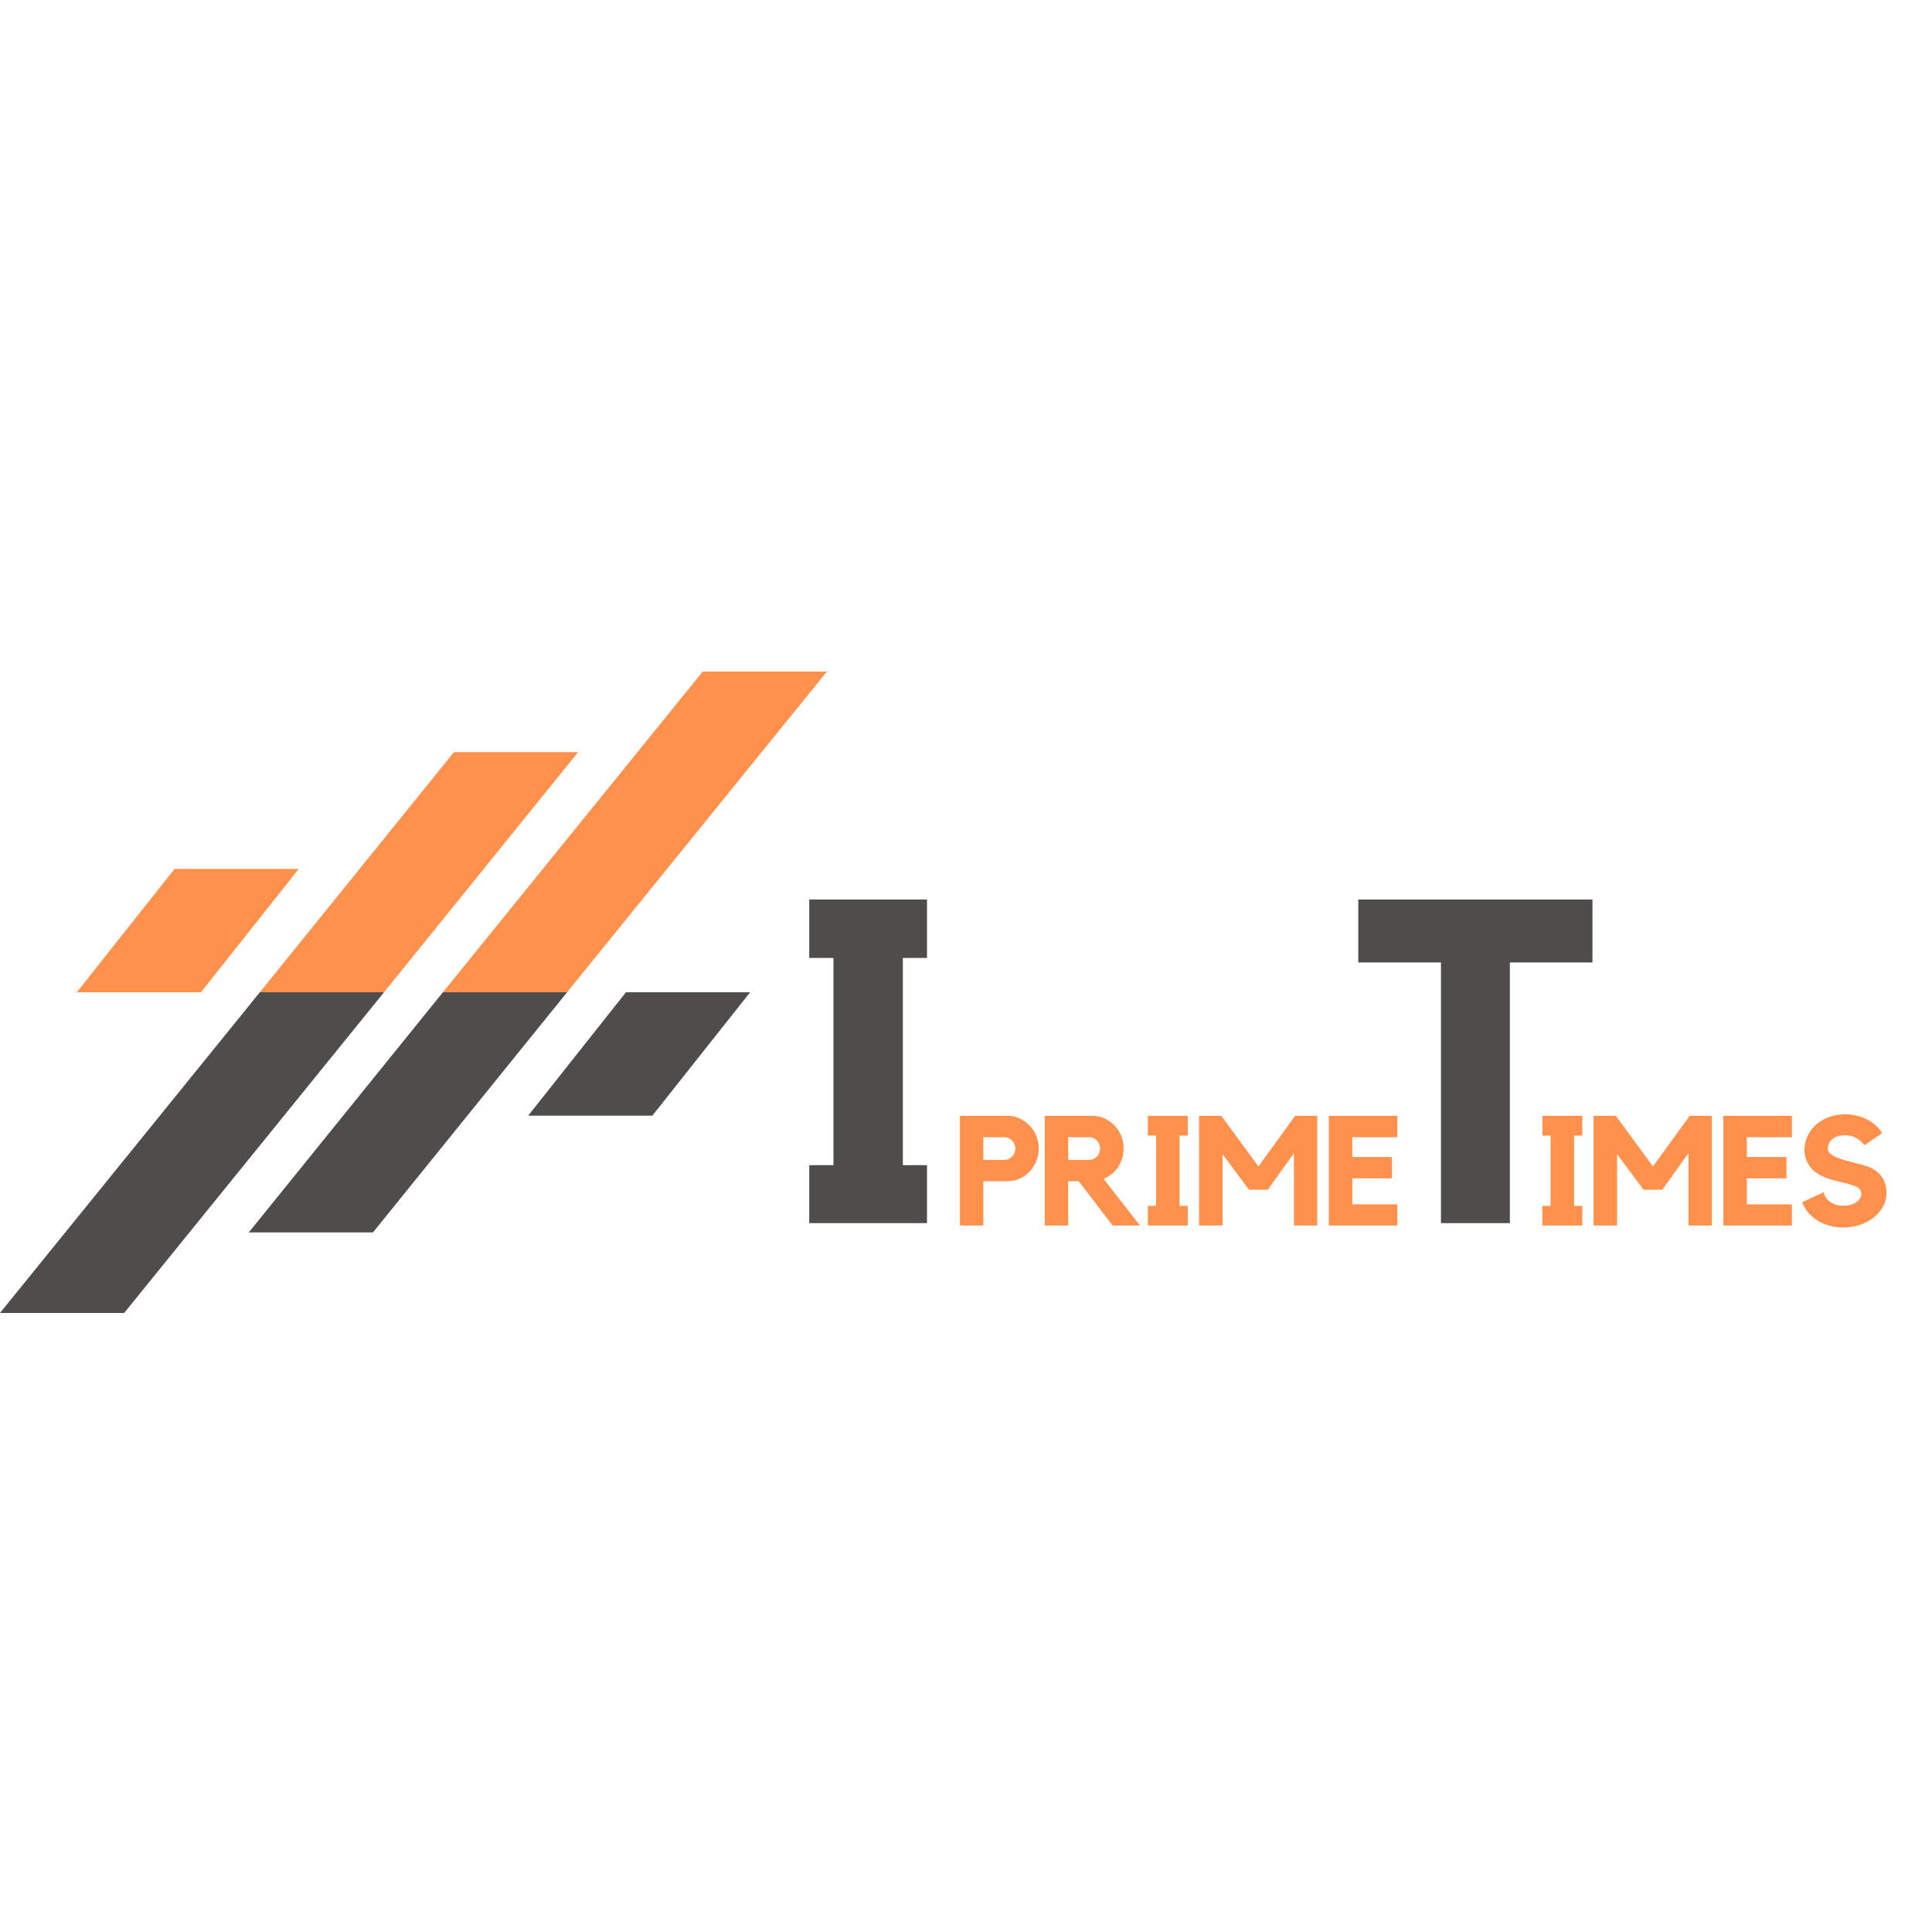 <svg xmlns="http://www.w3.org/2000/svg" xmlns:xlink="http://www.w3.org/1999/xlink" width="500" zoomAndPan="magnify" viewBox="0 0 375 375" height="500" preserveAspectRatio="xMidYMid meet" version="1.0"><defs><g/><clipPath id="8fd25b2198"><path d="M 14 130.355 L 160.5 130.355 L 160.5 193 L 14 193 Z M 14 130.355 " clip-rule="nonzero"/></clipPath><clipPath id="8e9155c877"><path d="M 0 192 L 146 192 L 146 254.855 L 0 254.855 Z M 0 192 " clip-rule="nonzero"/></clipPath></defs><g clip-path="url(#8fd25b2198)"><path fill="#ff914d" d="M 14.902 192.602 L 39.004 192.602 L 57.98 168.656 L 33.879 168.656 Z M 136.398 130.352 L 85.965 192.602 L 110.066 192.602 L 160.5 130.352 Z M 88.109 145.992 L 50.434 192.602 L 74.535 192.602 L 112.211 145.992 L 88.109 145.992 " fill-opacity="1" fill-rule="nonzero"/></g><g clip-path="url(#8e9155c877)"><path fill="#4f4c4c" d="M 145.598 192.602 L 121.496 192.602 L 102.52 216.547 L 126.621 216.547 Z M 24.098 254.848 L 74.535 192.602 L 50.434 192.602 L 0 254.848 Z M 72.391 239.211 L 110.066 192.602 L 85.965 192.602 L 48.289 239.211 L 72.391 239.211 " fill-opacity="1" fill-rule="nonzero"/></g><g fill="#4f4c4c" fill-opacity="1"><g transform="translate(152.915, 237.407)"><g><path d="M 27.016 -62.812 L 27.016 -51.469 L 22.328 -51.469 L 22.328 -11.25 L 27.016 -11.25 L 27.016 0 L 4.156 0 L 4.156 -11.25 L 8.859 -11.25 L 8.859 -51.469 L 4.156 -51.469 L 4.156 -62.812 Z M 27.016 -62.812 "/></g></g></g><g fill="#ff914d" fill-opacity="1"><g transform="translate(184.915, 237.873)"><g><path d="M 10.594 -21.297 C 11.438 -21.297 12.227 -21.129 12.969 -20.797 C 13.707 -20.461 14.352 -20.008 14.906 -19.438 C 15.457 -18.875 15.895 -18.207 16.219 -17.438 C 16.539 -16.664 16.703 -15.836 16.703 -14.953 C 16.703 -14.078 16.539 -13.254 16.219 -12.484 C 15.895 -11.711 15.457 -11.035 14.906 -10.453 C 14.352 -9.867 13.707 -9.41 12.969 -9.078 C 12.227 -8.754 11.438 -8.594 10.594 -8.594 L 5.953 -8.594 L 5.953 0 L 1.406 0 L 1.406 -21.297 Z M 10 -12.734 C 10.582 -12.734 11.086 -12.945 11.516 -13.375 C 11.941 -13.812 12.156 -14.336 12.156 -14.953 C 12.156 -15.555 11.941 -16.07 11.516 -16.5 C 11.086 -16.926 10.582 -17.141 10 -17.141 L 5.953 -17.141 L 5.953 -12.734 Z M 10 -12.734 "/></g></g></g><g fill="#ff914d" fill-opacity="1"><g transform="translate(201.366, 237.873)"><g><path d="M 16.734 -14.953 C 16.734 -14.273 16.633 -13.629 16.438 -13.016 C 16.25 -12.41 15.984 -11.852 15.641 -11.344 C 15.305 -10.832 14.895 -10.379 14.406 -9.984 C 13.926 -9.598 13.41 -9.285 12.859 -9.047 L 19.906 0 L 14.594 0 L 8.016 -8.594 L 5.969 -8.594 L 5.969 0 L 1.406 0 L 1.406 -21.297 L 10.594 -21.297 C 11.438 -21.297 12.234 -21.129 12.984 -20.797 C 13.734 -20.461 14.383 -20.008 14.938 -19.438 C 15.488 -18.875 15.926 -18.207 16.25 -17.438 C 16.57 -16.664 16.734 -15.836 16.734 -14.953 Z M 10.031 -12.734 C 10.613 -12.734 11.113 -12.945 11.531 -13.375 C 11.945 -13.812 12.156 -14.336 12.156 -14.953 C 12.156 -15.555 11.945 -16.07 11.531 -16.5 C 11.113 -16.926 10.613 -17.141 10.031 -17.141 L 5.969 -17.141 L 5.969 -12.734 Z M 10.031 -12.734 "/></g></g></g><g fill="#ff914d" fill-opacity="1"><g transform="translate(221.389, 237.873)"><g><path d="M 9.156 -21.297 L 9.156 -17.453 L 7.562 -17.453 L 7.562 -3.812 L 9.156 -3.812 L 9.156 0 L 1.406 0 L 1.406 -3.812 L 3 -3.812 L 3 -17.453 L 1.406 -17.453 L 1.406 -21.297 Z M 9.156 -21.297 "/></g></g></g><g fill="#ff914d" fill-opacity="1"><g transform="translate(231.325, 237.873)"><g><path d="M 20.062 -21.297 L 24.359 -21.297 L 24.359 0 L 19.828 0 L 19.828 -14.047 L 14.75 -6.938 L 11.109 -6.938 L 5.969 -13.844 L 5.969 0 L 1.406 0 L 1.406 -21.297 L 5.734 -21.297 L 12.938 -11.469 Z M 20.062 -21.297 "/></g></g></g><g fill="#ff914d" fill-opacity="1"><g transform="translate(256.482, 237.873)"><g><path d="M 1.438 -21.297 L 14.75 -21.297 L 14.75 -17.141 L 6 -17.141 L 6 -13.297 L 13.688 -13.297 L 13.688 -9.156 L 6 -9.156 L 6 -4.109 L 14.75 -4.109 L 14.75 0 L 1.438 0 Z M 1.438 -21.297 "/></g></g></g><g fill="#4f4c4c" fill-opacity="1"><g transform="translate(261.611, 237.407)"><g><path d="M 2.031 -62.812 L 47.484 -62.812 L 47.484 -50.594 L 31.453 -50.594 L 31.453 0 L 18.078 0 L 18.078 -50.594 L 2.031 -50.594 Z M 2.031 -62.812 "/></g></g></g><g fill="#ff914d" fill-opacity="1"><g transform="translate(297.968, 237.873)"><g><path d="M 9.156 -21.297 L 9.156 -17.453 L 7.562 -17.453 L 7.562 -3.812 L 9.156 -3.812 L 9.156 0 L 1.406 0 L 1.406 -3.812 L 3 -3.812 L 3 -17.453 L 1.406 -17.453 L 1.406 -21.297 Z M 9.156 -21.297 "/></g></g></g><g fill="#ff914d" fill-opacity="1"><g transform="translate(307.905, 237.873)"><g><path d="M 20.062 -21.297 L 24.359 -21.297 L 24.359 0 L 19.828 0 L 19.828 -14.047 L 14.75 -6.938 L 11.109 -6.938 L 5.969 -13.844 L 5.969 0 L 1.406 0 L 1.406 -21.297 L 5.734 -21.297 L 12.938 -11.469 Z M 20.062 -21.297 "/></g></g></g><g fill="#ff914d" fill-opacity="1"><g transform="translate(333.062, 237.873)"><g><path d="M 1.438 -21.297 L 14.75 -21.297 L 14.75 -17.141 L 6 -17.141 L 6 -13.297 L 13.688 -13.297 L 13.688 -9.156 L 6 -9.156 L 6 -4.109 L 14.75 -4.109 L 14.75 0 L 1.438 0 Z M 1.438 -21.297 "/></g></g></g><g fill="#ff914d" fill-opacity="1"><g transform="translate(348.642, 237.873)"><g><path d="M 14.953 -10.969 C 15.797 -10.457 16.438 -9.812 16.875 -9.031 C 17.312 -8.258 17.531 -7.363 17.531 -6.344 C 17.531 -5.375 17.301 -4.473 16.844 -3.641 C 16.383 -2.816 15.734 -2.082 14.891 -1.438 C 14.129 -0.863 13.266 -0.422 12.297 -0.109 C 11.328 0.203 10.301 0.367 9.219 0.391 C 8.133 0.391 7.102 0.238 6.125 -0.062 C 5.145 -0.363 4.273 -0.812 3.516 -1.406 C 2.367 -2.27 1.586 -3.312 1.172 -4.531 L 5.375 -6.484 C 5.375 -6.285 5.441 -6.035 5.578 -5.734 C 5.723 -5.43 5.945 -5.141 6.25 -4.859 C 6.551 -4.578 6.941 -4.336 7.422 -4.141 C 7.898 -3.941 8.488 -3.844 9.188 -3.844 C 9.75 -3.844 10.242 -3.91 10.672 -4.047 C 11.109 -4.191 11.469 -4.367 11.75 -4.578 C 12.039 -4.785 12.258 -5.023 12.406 -5.297 C 12.562 -5.566 12.641 -5.844 12.641 -6.125 C 12.641 -6.445 12.535 -6.75 12.328 -7.031 C 12.117 -7.312 11.797 -7.531 11.359 -7.688 C 10.555 -7.969 9.707 -8.203 8.812 -8.391 C 7.926 -8.578 7.062 -8.816 6.219 -9.109 C 5.375 -9.398 4.594 -9.785 3.875 -10.266 C 3.156 -10.742 2.582 -11.414 2.156 -12.281 C 1.781 -13.039 1.594 -13.852 1.594 -14.719 C 1.594 -15.676 1.816 -16.602 2.266 -17.5 C 2.711 -18.406 3.328 -19.172 4.109 -19.797 C 4.848 -20.367 5.676 -20.812 6.594 -21.125 C 7.52 -21.438 8.492 -21.594 9.516 -21.594 C 10.535 -21.594 11.508 -21.441 12.438 -21.141 C 13.375 -20.836 14.211 -20.398 14.953 -19.828 C 15.672 -19.285 16.242 -18.648 16.672 -17.922 L 13.25 -15.594 C 12.82 -16.164 12.289 -16.629 11.656 -16.984 C 11.031 -17.336 10.328 -17.516 9.547 -17.516 C 8.461 -17.516 7.625 -17.27 7.031 -16.781 C 6.445 -16.301 6.156 -15.672 6.156 -14.891 C 6.156 -14.535 6.316 -14.219 6.641 -13.938 C 6.973 -13.656 7.406 -13.406 7.938 -13.188 C 8.469 -12.969 9.062 -12.77 9.719 -12.594 C 10.383 -12.426 11.039 -12.254 11.688 -12.078 C 12.344 -11.91 12.961 -11.738 13.547 -11.562 C 14.129 -11.383 14.598 -11.188 14.953 -10.969 Z M 14.953 -10.969 "/></g></g></g></svg>